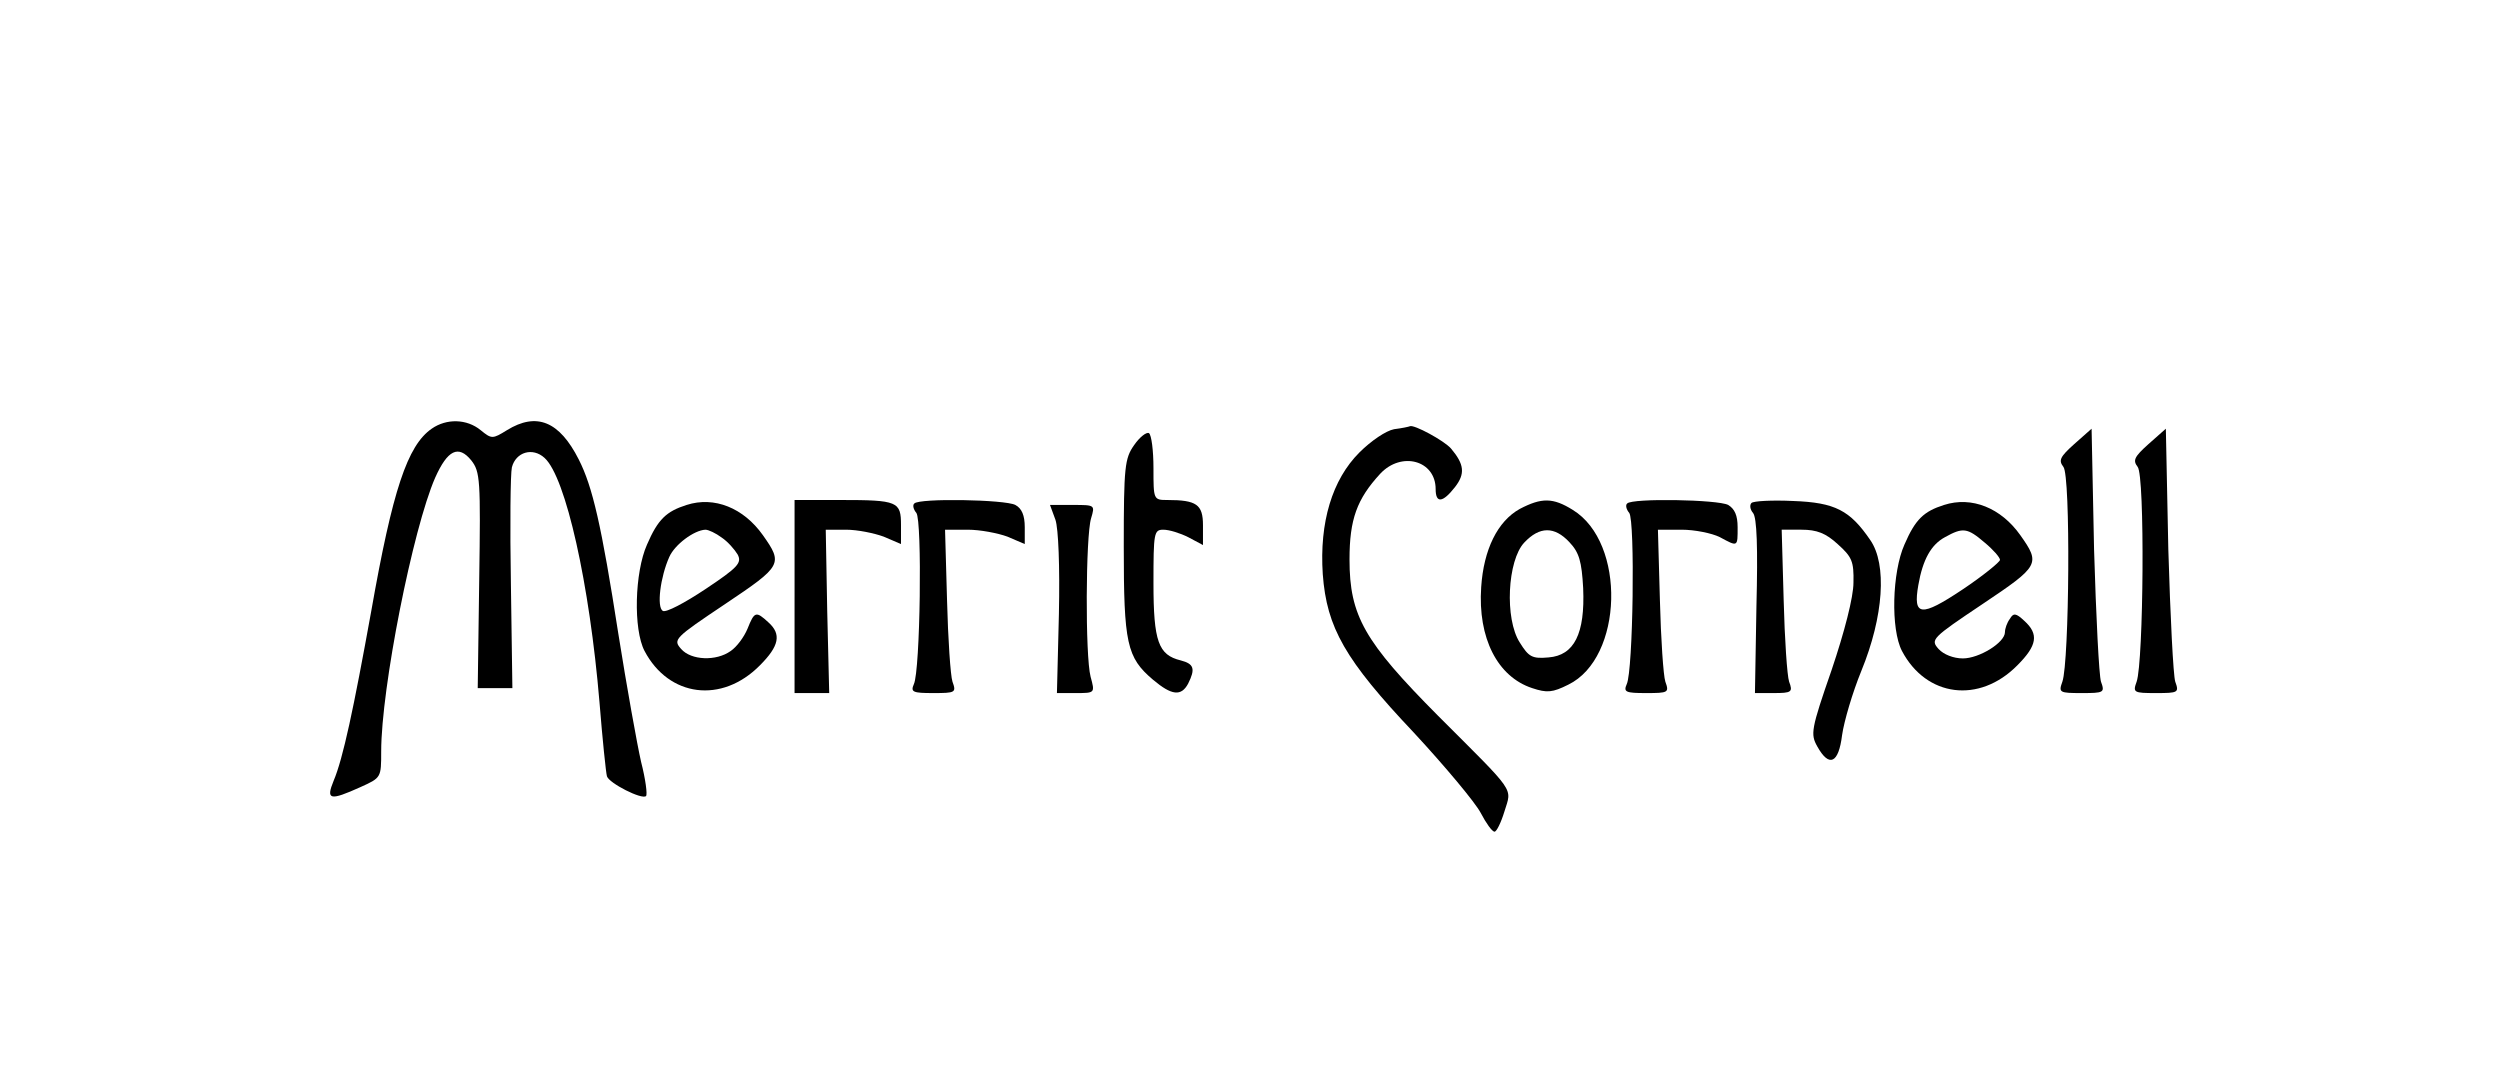 <?xml version="1.0" standalone="no"?>
<!DOCTYPE svg PUBLIC "-//W3C//DTD SVG 20010904//EN"
 "http://www.w3.org/TR/2001/REC-SVG-20010904/DTD/svg10.dtd">
<svg version="1.0" xmlns="http://www.w3.org/2000/svg"
 width="505pt" height="220pt" viewBox="0 0 505 220"
 preserveAspectRatio="xMidYMid meet">
<g transform="translate(0,220) scale(0.1,-0.1)"
fill="#000000" stroke="none">
<path d="M872 1334 c-49 -34 -79 -124 -122 -368 -36 -199 -57 -298 -76 -343
-16 -39 -8 -41 54 -13 42 19 42 19 42 72 0 128 64 450 109 553 25 56 47 67 73
35 18 -23 19 -39 16 -242 l-3 -218 35 0 35 0 -3 211 c-2 117 -1 222 2 235 8
31 42 41 66 19 43 -39 91 -255 111 -494 6 -75 13 -142 15 -149 4 -14 71 -48
79 -40 3 3 -1 34 -10 69 -8 35 -29 152 -46 259 -34 219 -52 297 -80 352 -39
77 -85 96 -145 59 -29 -18 -31 -18 -53 0 -28 23 -69 24 -99 3z"/>
<path d="M2816 1333 c-16 -3 -46 -23 -70 -47 -55 -55 -81 -141 -74 -246 8
-108 45 -173 184 -320 63 -68 124 -141 135 -162 11 -21 23 -38 28 -38 4 0 13
18 20 41 15 49 25 34 -134 193 -149 150 -179 202 -179 316 0 81 15 122 62 173
43 46 112 27 112 -31 0 -29 14 -28 39 4 21 27 19 46 -8 78 -14 16 -75 49 -83
45 -2 -1 -16 -4 -32 -6z"/>
<path d="M2291 1301 c-19 -27 -21 -43 -21 -205 0 -196 6 -224 59 -269 38 -32
57 -34 71 -8 15 30 12 40 -15 47 -45 11 -55 38 -55 156 0 102 1 108 20 108 12
0 34 -7 50 -15 l30 -16 0 40 c0 42 -13 51 -72 51 -28 0 -28 1 -28 64 0 36 -4
67 -9 71 -5 3 -19 -8 -30 -24z"/>
<path d="M4190 1303 c-29 -26 -32 -33 -22 -46 15 -17 12 -394 -2 -434 -8 -22
-6 -23 39 -23 45 0 47 1 39 23 -4 12 -10 132 -14 267 l-5 244 -35 -31z"/>
<path d="M4340 1303 c-29 -26 -32 -33 -22 -46 15 -17 12 -394 -2 -434 -8 -22
-6 -23 39 -23 45 0 47 1 39 23 -4 12 -10 132 -14 267 l-5 244 -35 -31z"/>
<path d="M1387 1180 c-41 -13 -58 -29 -80 -80 -25 -56 -28 -171 -5 -215 49
-93 156 -107 233 -29 39 39 44 63 17 87 -25 23 -28 22 -42 -13 -7 -17 -22 -37
-34 -45 -29 -21 -80 -19 -100 4 -17 19 -14 22 89 91 115 77 117 81 76 139 -39
55 -98 79 -154 61z m71 -66 c12 -8 26 -24 32 -34 9 -17 1 -26 -65 -70 -42 -28
-80 -48 -86 -44 -13 7 -5 69 13 109 11 25 50 54 73 55 6 0 21 -7 33 -16z"/>
<path d="M1605 995 l0 -195 35 0 35 0 -4 165 -3 165 41 0 c23 0 57 -7 76 -14
l35 -15 0 38 c0 48 -6 51 -123 51 l-92 0 0 -195z"/>
<path d="M1847 1183 c-4 -3 -2 -12 4 -19 12 -15 8 -319 -5 -346 -7 -16 -2 -18
39 -18 45 0 47 1 39 23 -4 12 -9 86 -11 165 l-4 142 46 0 c25 0 61 -7 80 -14
l35 -15 0 34 c0 24 -6 38 -19 45 -21 11 -194 14 -204 3z"/>
<path d="M3070 1172 c-45 -25 -73 -82 -78 -158 -7 -103 33 -181 103 -204 30
-10 41 -9 73 7 111 54 117 287 9 353 -40 25 -63 25 -107 2z m100 -67 c20 -21
25 -39 28 -93 4 -92 -18 -136 -70 -140 -33 -3 -40 1 -58 30 -31 48 -25 166 9
202 31 33 61 33 91 1z"/>
<path d="M3287 1183 c-4 -3 -2 -12 4 -19 12 -15 8 -319 -5 -346 -7 -16 -2 -18
39 -18 45 0 47 1 39 23 -4 12 -9 86 -11 165 l-4 142 48 0 c26 0 61 -7 77 -15
37 -20 36 -20 36 20 0 24 -6 37 -19 45 -21 11 -194 14 -204 3z"/>
<path d="M3538 1184 c-4 -4 -3 -13 3 -20 8 -9 10 -70 7 -189 l-3 -175 38 0
c36 0 39 2 31 23 -4 12 -9 86 -11 165 l-4 142 40 0 c31 0 49 -7 73 -29 29 -26
33 -35 32 -78 0 -29 -18 -99 -44 -176 -42 -121 -43 -130 -29 -155 24 -43 43
-34 50 23 4 28 21 86 39 130 45 110 52 215 18 264 -41 60 -71 76 -156 79 -42
2 -80 0 -84 -4z"/>
<path d="M3927 1180 c-41 -13 -58 -29 -80 -80 -25 -56 -28 -171 -5 -215 49
-93 156 -107 233 -29 40 40 44 63 14 90 -17 16 -22 16 -29 4 -6 -8 -10 -20
-10 -27 0 -21 -52 -53 -85 -53 -19 0 -39 8 -49 19 -17 19 -14 22 89 91 115 77
117 81 76 139 -39 55 -98 79 -154 61z m82 -76 c17 -14 31 -30 31 -35 0 -4 -34
-32 -76 -60 -84 -56 -100 -54 -89 9 9 52 26 82 54 97 36 20 45 19 80 -11z"/>
<path d="M2132 1150 c6 -18 9 -94 7 -190 l-4 -160 38 0 c39 0 39 0 30 33 -11
42 -10 284 1 320 8 27 8 27 -37 27 l-46 0 11 -30z"/>
</g>
</svg>
